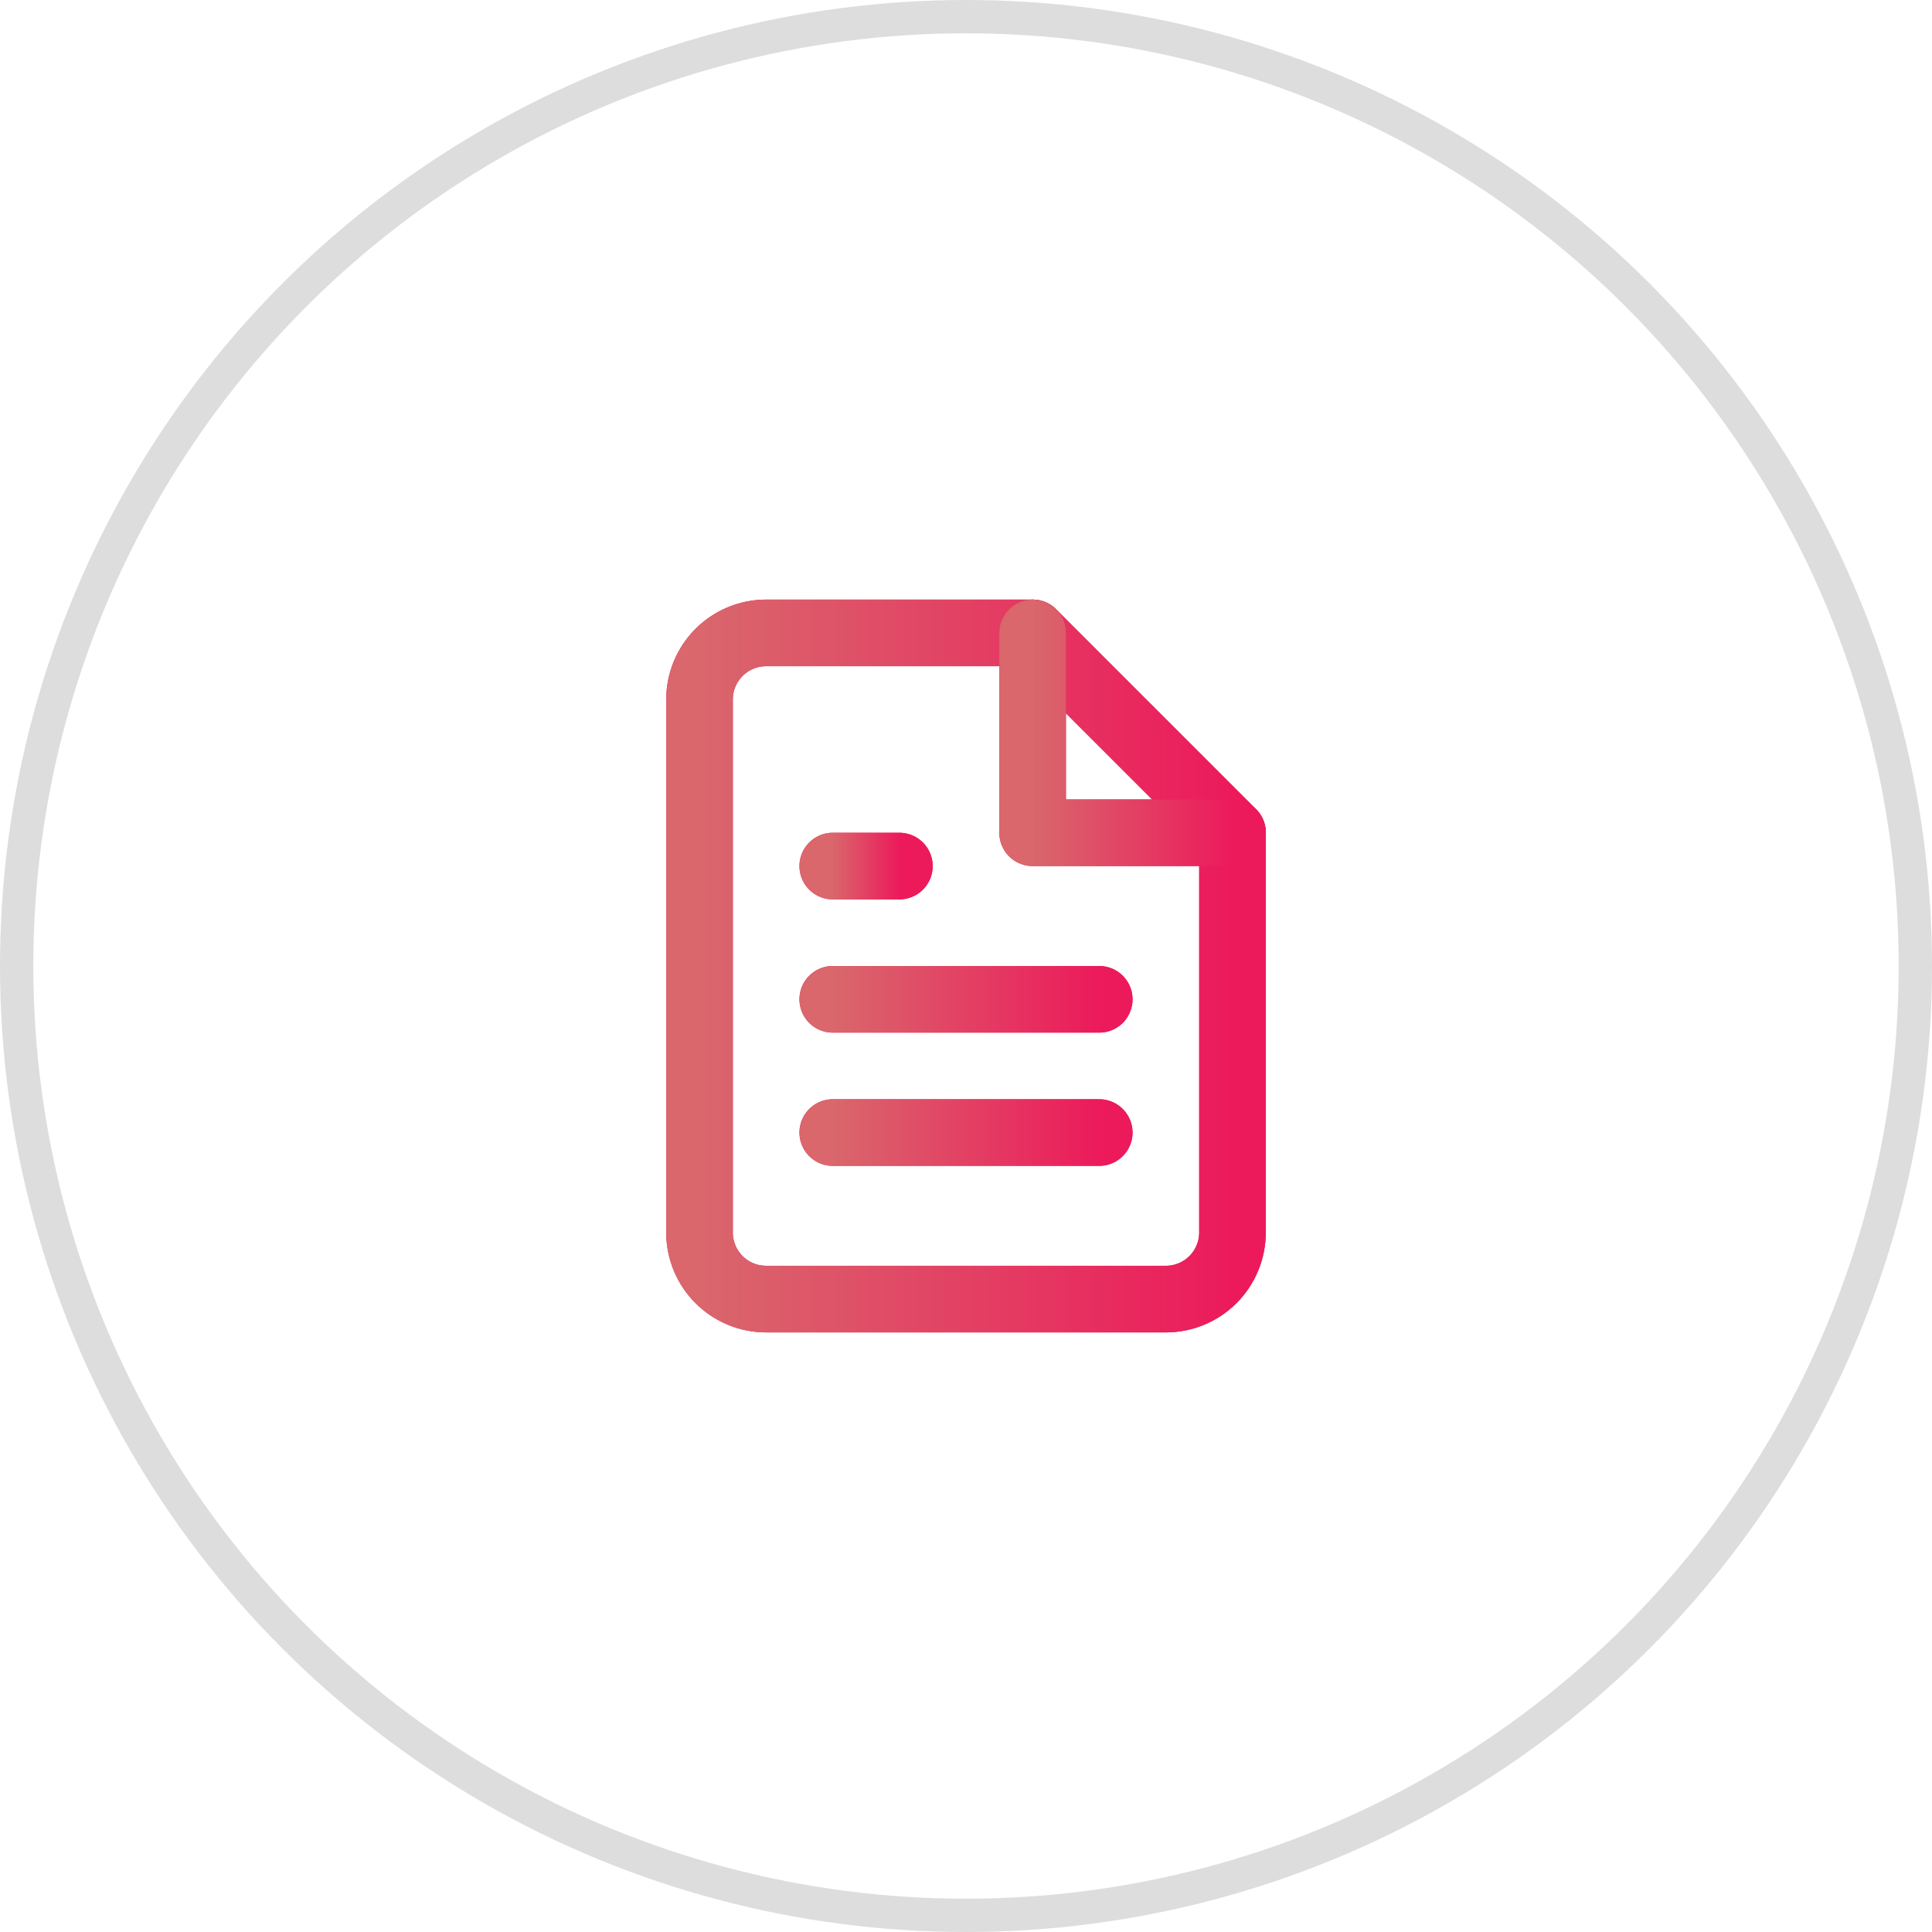 <svg width="58" height="58" viewBox="0 0 58 58" fill="none" xmlns="http://www.w3.org/2000/svg">
<circle cx="29" cy="29" r="28.5" stroke="#DDDDDD"/>
<path d="M31 19H23C22.47 19 21.961 19.211 21.586 19.586C21.211 19.961 21 20.47 21 21V37C21 37.53 21.211 38.039 21.586 38.414C21.961 38.789 22.47 39 23 39H35C35.53 39 36.039 38.789 36.414 38.414C36.789 38.039 37 37.53 37 37V25L31 19Z" stroke="#EC1A5B" stroke-width="2" stroke-linecap="round" stroke-linejoin="round"/>
<path d="M31 19H23C22.47 19 21.961 19.211 21.586 19.586C21.211 19.961 21 20.47 21 21V37C21 37.53 21.211 38.039 21.586 38.414C21.961 38.789 22.47 39 23 39H35C35.53 39 36.039 38.789 36.414 38.414C36.789 38.039 37 37.53 37 37V25L31 19Z" stroke="url(#paint0_linear)" stroke-width="2" stroke-linecap="round" stroke-linejoin="round"/>
<path d="M31 19V25H37" stroke="#EC1A5B" stroke-width="2" stroke-linecap="round" stroke-linejoin="round"/>
<path d="M31 19V25H37" stroke="url(#paint1_linear)" stroke-width="2" stroke-linecap="round" stroke-linejoin="round"/>
<path d="M33 30H25" stroke="#EC1A5B" stroke-width="2" stroke-linecap="round" stroke-linejoin="round"/>
<path d="M33 30H25" stroke="url(#paint2_linear)" stroke-width="2" stroke-linecap="round" stroke-linejoin="round"/>
<path d="M33 34H25" stroke="#EC1A5B" stroke-width="2" stroke-linecap="round" stroke-linejoin="round"/>
<path d="M33 34H25" stroke="url(#paint3_linear)" stroke-width="2" stroke-linecap="round" stroke-linejoin="round"/>
<path d="M27 26H26H25" stroke="#EC1A5B" stroke-width="2" stroke-linecap="round" stroke-linejoin="round"/>
<path d="M27 26H26H25" stroke="url(#paint4_linear)" stroke-width="2" stroke-linecap="round" stroke-linejoin="round"/>
<defs>
<linearGradient id="paint0_linear" x1="21" y1="39" x2="37" y2="39" gradientUnits="userSpaceOnUse">
<stop stop-color="#D9676C"/>
<stop offset="1" stop-color="#EC1A5B"/>
</linearGradient>
<linearGradient id="paint1_linear" x1="31" y1="25" x2="37" y2="25" gradientUnits="userSpaceOnUse">
<stop stop-color="#D9676C"/>
<stop offset="1" stop-color="#EC1A5B"/>
</linearGradient>
<linearGradient id="paint2_linear" x1="25" y1="31" x2="33" y2="31" gradientUnits="userSpaceOnUse">
<stop stop-color="#D9676C"/>
<stop offset="1" stop-color="#EC1A5B"/>
</linearGradient>
<linearGradient id="paint3_linear" x1="25" y1="35" x2="33" y2="35" gradientUnits="userSpaceOnUse">
<stop stop-color="#D9676C"/>
<stop offset="1" stop-color="#EC1A5B"/>
</linearGradient>
<linearGradient id="paint4_linear" x1="25" y1="27" x2="27" y2="27" gradientUnits="userSpaceOnUse">
<stop stop-color="#D9676C"/>
<stop offset="1" stop-color="#EC1A5B"/>
</linearGradient>
</defs>
</svg>
